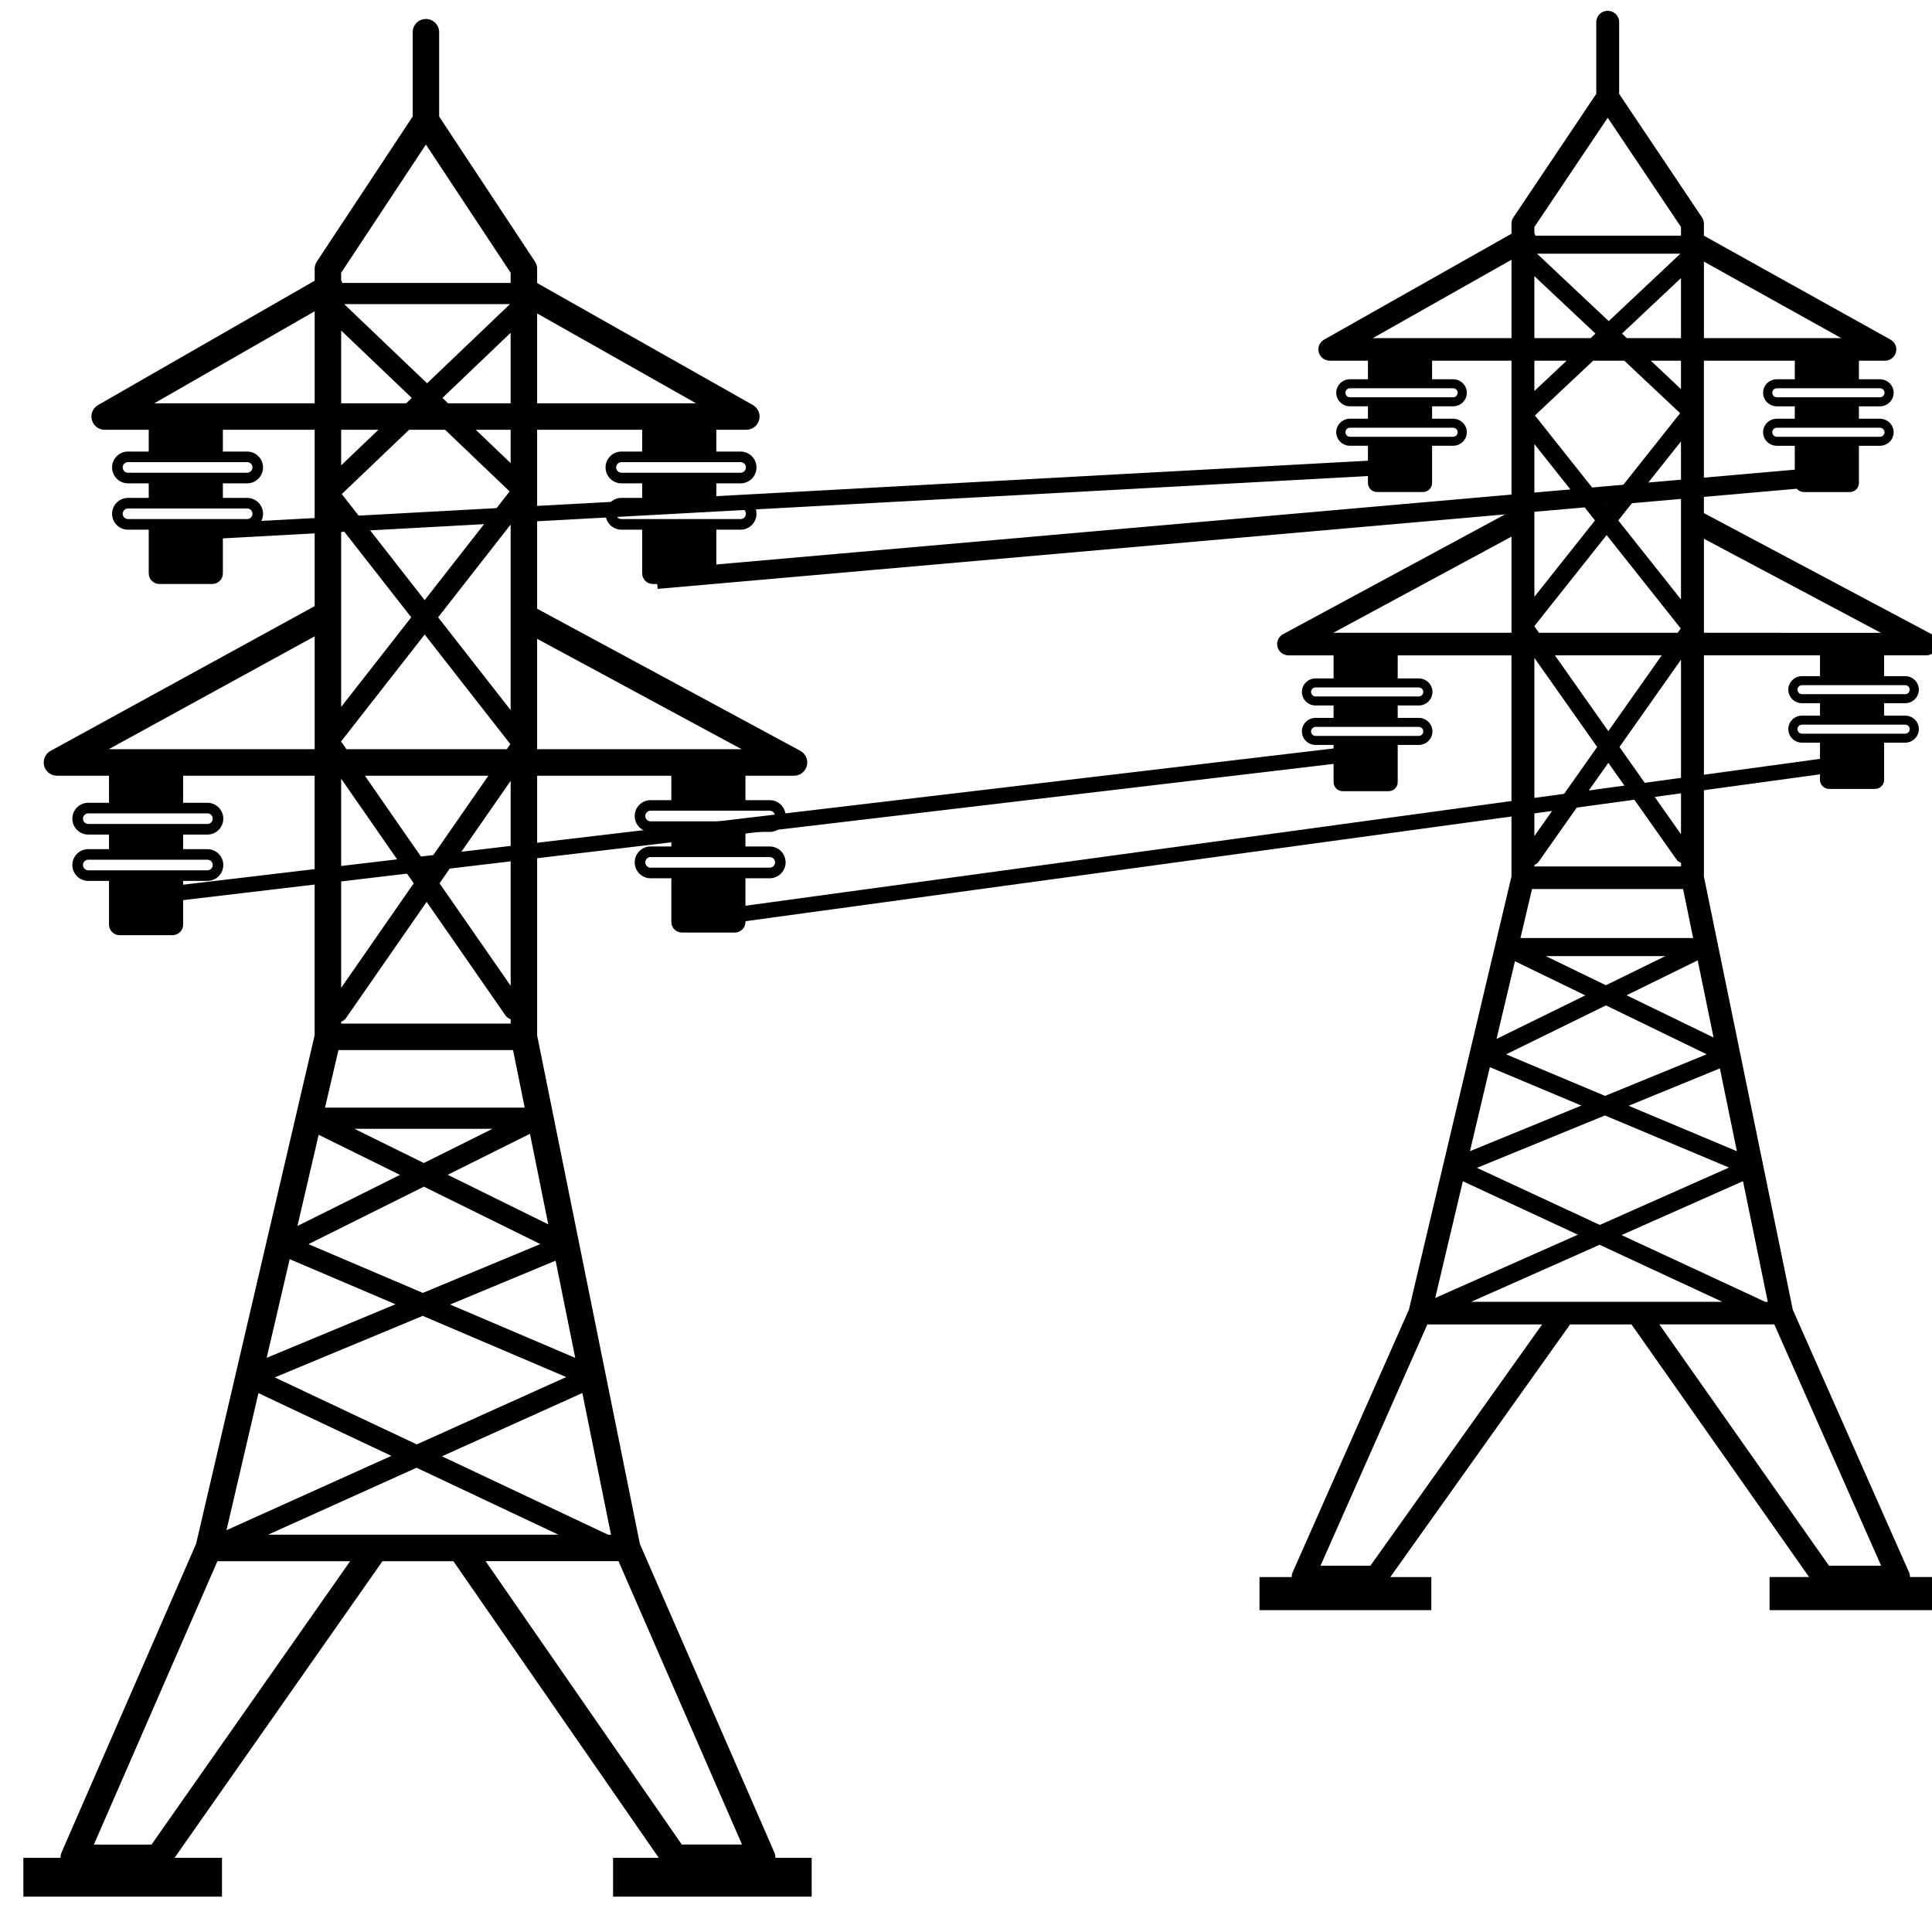 <?xml version="1.0" encoding="UTF-8" standalone="no"?>
<!-- Generator: Adobe Illustrator 16.0.0, SVG Export Plug-In . SVG Version: 6.00 Build 0)  -->

<svg
   xmlns:dc="http://purl.org/dc/elements/1.1/"
   xmlns:cc="http://creativecommons.org/ns#"
   xmlns:rdf="http://www.w3.org/1999/02/22-rdf-syntax-ns#"
   xmlns:svg="http://www.w3.org/2000/svg"
   xmlns="http://www.w3.org/2000/svg"
   xmlns:sodipodi="http://sodipodi.sourceforge.net/DTD/sodipodi-0.dtd"
   xmlns:inkscape="http://www.inkscape.org/namespaces/inkscape"
   version="1.1"
   id="Layer_1"
   x="0px"
   y="0px"
   width="126px"
   height="126px"
   viewBox="0 0 126 126"
   enable-background="new 0 0 126 126"
   xml:space="preserve"
   inkscape:version="0.48.4 r9939"
   sodipodi:docname="power48_2.svg"><defs
   id="defs7" /><sodipodi:namedview
   pagecolor="#ffffff"
   bordercolor="#666666"
   borderopacity="1"
   objecttolerance="10"
   gridtolerance="10"
   guidetolerance="10"
   inkscape:pageopacity="0"
   inkscape:pageshadow="2"
   inkscape:window-width="1920"
   inkscape:window-height="1033"
   id="namedview5"
   showgrid="false"
   inkscape:zoom="1.8730159"
   inkscape:cx="63"
   inkscape:cy="63"
   inkscape:window-x="-4"
   inkscape:window-y="-4"
   inkscape:window-maximized="1"
   inkscape:current-layer="Layer_1" />
<path
   d="m 124.565,102.849 c 0,-0.1 -0.016,-0.199 -0.057,-0.294 l -7.587,-17.139 -5.796,-28.247 V 42.74 h 7.57 v 1.357 h -1.17 c -0.495,0 -0.896,0.396 -0.896,0.882 0,0.486 0.401,0.882 0.896,0.882 h 1.17 v 0.809 h -1.17 c -0.495,0 -0.896,0.396 -0.896,0.882 0,0.487 0.401,0.883 0.896,0.883 h 1.17 v 2.428 c 0,0.325 0.267,0.588 0.598,0.588 h 2.987 c 0.331,0 0.598,-0.264 0.598,-0.588 v -2.428 h 1.369 c 0.494,0 0.896,-0.396 0.896,-0.883 0,-0.486 -0.402,-0.882 -0.896,-0.882 h -1.369 v -0.809 h 1.369 c 0.494,0 0.896,-0.396 0.896,-0.882 0,-0.486 -0.402,-0.882 -0.896,-0.882 h -1.369 v -1.357 h 2.739 c 0.343,0 0.64,-0.229 0.725,-0.555 0.084,-0.327 -0.068,-0.668 -0.37,-0.828 L 111.124,33.464 v -9.94 h 5.927 v 1.21 h -1.171 c -0.495,0 -0.896,0.396 -0.896,0.882 0,0.486 0.401,0.883 0.896,0.883 h 1.171 v 0.809 h -1.171 c -0.495,0 -0.896,0.396 -0.896,0.882 0,0.487 0.401,0.883 0.896,0.883 h 1.171 v 2.428 c 0,0.325 0.267,0.589 0.597,0.589 h 2.988 c 0.33,0 0.598,-0.264 0.598,-0.589 v -2.428 h 1.369 c 0.495,0 0.896,-0.396 0.896,-0.883 0,-0.486 -0.401,-0.882 -0.896,-0.882 h -1.369 v -0.809 h 1.369 c 0.495,0 0.896,-0.396 0.896,-0.883 0,-0.487 -0.401,-0.882 -0.896,-0.882 h -1.369 v -1.21 h 1.694 c 0.34,0 0.635,-0.225 0.721,-0.549 0.086,-0.323 -0.059,-0.663 -0.355,-0.827 l -12.17,-6.776 v -0.79 c 0,-0.144 -0.043,-0.285 -0.125,-0.405 L 105.597,6.122 V 1.44 c 0,-0.406 -0.335,-0.736 -0.746,-0.736 -0.413,0 -0.747,0.33 -0.747,0.736 v 4.682 l -5.404,8.054 c -0.08,0.12 -0.125,0.261 -0.125,0.405 v 0.662 l -12.22,6.906 c -0.294,0.166 -0.437,0.505 -0.35,0.827 0.089,0.322 0.384,0.547 0.722,0.547 h 2.487 v 1.21 h -1.171 c -0.494,0 -0.897,0.396 -0.897,0.882 0,0.486 0.403,0.883 0.897,0.883 h 1.171 v 0.809 h -1.171 c -0.494,0 -0.897,0.396 -0.897,0.882 0,0.487 0.403,0.883 0.897,0.883 h 1.171 v 2.428 c 0,0.325 0.268,0.589 0.597,0.589 h 2.989 c 0.33,0 0.597,-0.264 0.597,-0.589 v -2.428 h 1.37 c 0.494,0 0.896,-0.396 0.896,-0.883 0,-0.486 -0.402,-0.882 -0.896,-0.882 h -1.37 v -0.809 h 1.37 c 0.494,0 0.896,-0.396 0.896,-0.883 0,-0.487 -0.402,-0.882 -0.896,-0.882 h -1.37 v -1.21 h 5.178 v 9.797 L 83.678,41.36 c -0.299,0.161 -0.45,0.502 -0.364,0.828 0.084,0.325 0.381,0.553 0.724,0.553 h 2.935 v 1.503 h -1.172 c -0.493,0 -0.895,0.396 -0.895,0.882 0,0.486 0.402,0.883 0.895,0.883 h 1.172 v 0.809 h -1.172 c -0.493,0 -0.895,0.396 -0.895,0.882 0,0.486 0.402,0.882 0.895,0.882 h 1.172 v 2.428 c 0,0.325 0.266,0.589 0.596,0.589 h 2.989 c 0.33,0 0.597,-0.263 0.597,-0.589 v -2.428 h 1.37 c 0.494,0 0.896,-0.396 0.896,-0.882 0,-0.486 -0.402,-0.882 -0.896,-0.882 h -1.37 v -0.809 h 1.37 c 0.494,0 0.896,-0.396 0.896,-0.883 0,-0.487 -0.402,-0.882 -0.896,-0.882 h -1.37 v -1.503 h 7.419 v 14.419 l -6.687,28.249 -7.591,17.149 c -0.042,0.095 -0.057,0.194 -0.057,0.294 h -2.097 v 2.158 h 11.205 v -2.158 H 90.672 L 102.399,86.374 h 4.002 l 11.583,16.477 h -2.577 v 2.158 h 11.204 v -2.158 h -2.047 z m -0.318,-55.589 c 0.164,0 0.3,0.131 0.3,0.294 0,0.163 -0.135,0.295 -0.3,0.295 h -6.722 c -0.164,0 -0.3,-0.132 -0.3,-0.295 0,-0.162 0.135,-0.294 0.3,-0.294 h 6.722 z m 0,-2.575 c 0.164,0 0.3,0.132 0.3,0.295 0,0.163 -0.135,0.294 -0.3,0.294 h -6.722 c -0.164,0 -0.3,-0.132 -0.3,-0.294 0,-0.162 0.135,-0.295 0.3,-0.295 h 6.722 z m -1.643,-16.789 c 0.164,0 0.299,0.132 0.299,0.294 0,0.162 -0.134,0.295 -0.299,0.295 h -6.723 c -0.164,0 -0.299,-0.132 -0.299,-0.295 0,-0.163 0.134,-0.294 0.299,-0.294 h 6.723 z m 0,-2.575 c 0.164,0 0.299,0.132 0.299,0.294 0,0.163 -0.134,0.295 -0.299,0.295 h -6.723 c -0.164,0 -0.299,-0.132 -0.299,-0.295 0,-0.162 0.134,-0.294 0.299,-0.294 h 6.723 z m -27.837,2.575 c 0.164,0 0.298,0.132 0.298,0.294 0,0.162 -0.133,0.295 -0.298,0.295 H 88.043 c -0.164,0 -0.298,-0.132 -0.298,-0.295 0,-0.163 0.133,-0.294 0.298,-0.294 h 6.724 z m 0,-2.575 c 0.164,0 0.298,0.132 0.298,0.294 0,0.163 -0.133,0.295 -0.298,0.295 H 88.043 c -0.164,0 -0.298,-0.132 -0.298,-0.295 0,-0.162 0.133,-0.294 0.298,-0.294 h 6.724 z m -2.241,22.085 c 0.163,0 0.298,0.132 0.298,0.295 0,0.162 -0.134,0.294 -0.298,0.294 h -6.725 c -0.163,0 -0.298,-0.132 -0.298,-0.294 0,-0.163 0.134,-0.295 0.298,-0.295 h 6.725 z m 0,-2.574 c 0.163,0 0.298,0.132 0.298,0.294 0,0.163 -0.134,0.295 -0.298,0.295 h -6.725 c -0.163,0 -0.298,-0.132 -0.298,-0.295 0,-0.162 0.134,-0.294 0.298,-0.294 h 6.725 z m 3.418,40.069 8.378,-3.72 8.003,3.72 H 95.944 z m -0.541,-7.864 7.5,3.485 -9.302,4.128 1.803,-7.614 z m 10.379,-55.283 3.848,-3.619 v 3.916 h -3.533 l -0.316,-0.297 z m 3.811,-5.211 -4.677,4.399 -4.676,-4.399 h 9.353 z m -9.524,1.467 3.982,3.744 -0.316,0.297 h -3.667 v -4.042 z m 5.863,5.513 3.642,3.425 -4.794,6.038 -4.676,-5.892 3.798,-3.571 h 2.03 z m -5.863,32.883 c 0.104,-0.041 0.2,-0.102 0.27,-0.199 l 4.552,-6.459 4.45,6.312 c 0.073,0.105 0.177,0.165 0.291,0.205 v 0.244 h -9.563 v -0.102 z m 5.549,-7.691 4.013,-5.692 v 11.386 l -4.013,-5.693 z m -5.549,-7.885 4.711,-5.934 4.832,6.088 -0.199,0.284 h -9.045 l -0.299,-0.424 v -0.013 z m 8.306,1.909 -3.485,4.944 -3.483,-4.944 h 6.968 z m 1.255,-3.644 -4.091,-5.155 4.091,-5.155 v 10.31 z m -5.609,-5.155 -3.952,4.979 v -9.957 l 3.952,4.979 z m 0.142,14.775 -4.094,5.808 v -11.616 l 4.094,5.808 z m -4.247,9.264 h 9.85 l 0.657,3.197 H 99.158 l 0.758,-3.197 z m 6.298,14.135 5.952,-2.437 1.109,5.402 -7.061,-2.965 z m 6.55,4.03 -8.43,3.742 -8.01,-3.723 8.346,-3.417 8.094,3.399 z m -8.087,-4.674 -6.452,-2.709 6.51,-3.193 6.569,3.189 -6.627,2.713 z m 1.402,-6.562 4.641,-2.276 1.033,5.03 -5.674,-2.754 z m -1.347,-0.653 -3.918,-1.901 h 7.794 l -3.876,1.901 z m -5.933,-1.567 4.589,2.227 -5.786,2.839 1.197,-5.065 z m -1.634,6.908 5.968,2.506 -7.267,2.975 1.298,-5.481 z m 17.959,15.306 -9.37,-4.354 7.92,-3.516 1.617,7.871 h -0.167 z m 7.536,-43.633 H 111.125 V 35.136 l 11.536,6.133 z m -13.03,-15.894 -1.968,-1.851 h 1.968 v 1.851 z m 10.458,-3.323 h -8.963 v -4.99 l 8.963,4.99 z M 104.85,7.678 109.63,14.803 v 0.543 c -0.006,0.009 -0.014,0.013 -0.018,0.021 h -9.485 c -0.016,-0.043 -0.019,-0.087 -0.043,-0.127 -0.004,-0.007 -0.011,-0.01 -0.016,-0.017 v -0.42 l 4.782,-7.124 z M 89.529,22.052 98.575,16.941 v 5.111 h -9.045 z m 12.641,1.472 -2.102,1.977 v -1.977 h 2.102 z M 86.955,41.269 98.575,34.997 v 6.272 H 86.955 z m 2.417,60.846 h -3.252 l 6.968,-15.741 h 7.487 L 89.372,102.114 z m 26.344,-15.741 6.968,15.741 h -3.399 L 108.217,86.373 h 7.499 z"
   id="path3"
   inkscape:connector-curvature="0" />
<path
   inkscape:connector-curvature="0"
   d="m 50.569,121.16 c 0,-0.117 -0.018,-0.234 -0.066,-0.345 l -8.771,-20.122 -6.701,-33.163 v -16.94 h 8.751 v 1.593 h -1.353 c -0.572,0 -1.036,0.465 -1.036,1.036 0,0.571 0.464,1.036 1.036,1.036 h 1.353 v 0.95 h -1.353 c -0.572,0 -1.036,0.465 -1.036,1.036 0,0.572 0.464,1.037 1.036,1.037 h 1.353 v 2.85 c 0,0.381 0.309,0.69 0.691,0.69 h 3.453 c 0.383,0 0.691,-0.31 0.691,-0.69 v -2.85 h 1.583 c 0.571,0 1.036,-0.465 1.036,-1.037 0,-0.571 -0.465,-1.036 -1.036,-1.036 h -1.583 v -0.95 h 1.583 c 0.571,0 1.036,-0.465 1.036,-1.036 0,-0.571 -0.465,-1.036 -1.036,-1.036 h -1.583 v -1.593 h 3.166 c 0.396,0 0.74,-0.269 0.838,-0.652 0.097,-0.384 -0.079,-0.784 -0.428,-0.972 l -17.163,-9.267 v -11.67 h 6.852 v 1.42 h -1.354 c -0.572,0 -1.036,0.465 -1.036,1.036 0,0.571 0.464,1.037 1.036,1.037 h 1.354 v 0.95 h -1.354 c -0.572,0 -1.036,0.465 -1.036,1.036 0,0.572 0.464,1.037 1.036,1.037 h 1.354 v 2.85 c 0,0.381 0.309,0.691 0.69,0.691 h 3.454 c 0.382,0 0.691,-0.31 0.691,-0.691 v -2.85 h 1.583 c 0.572,0 1.036,-0.465 1.036,-1.037 0,-0.571 -0.464,-1.036 -1.036,-1.036 h -1.583 v -0.95 h 1.583 c 0.572,0 1.036,-0.465 1.036,-1.037 0,-0.572 -0.464,-1.036 -1.036,-1.036 h -1.583 v -1.42 h 1.958 c 0.393,0 0.734,-0.264 0.834,-0.644 0.1,-0.379 -0.068,-0.778 -0.41,-0.971 l -14.069,-7.955 v -0.927 c 0,-0.169 -0.05,-0.335 -0.144,-0.476 l -6.246,-9.457 v -5.497 c 0,-0.477 -0.387,-0.864 -0.863,-0.864 -0.478,0 -0.864,0.387 -0.864,0.864 v 5.497 l -6.247,9.456 c -0.093,0.141 -0.144,0.307 -0.144,0.476 v 0.777 L 6.395,26.416 c -0.34,0.195 -0.505,0.593 -0.405,0.971 0.103,0.378 0.444,0.642 0.835,0.642 h 2.875 v 1.42 h -1.354 c -0.571,0 -1.037,0.465 -1.037,1.036 0,0.571 0.466,1.037 1.037,1.037 h 1.354 v 0.95 h -1.354 c -0.571,0 -1.037,0.465 -1.037,1.036 0,0.572 0.466,1.037 1.037,1.037 h 1.354 v 2.85 c 0,0.381 0.31,0.691 0.69,0.691 h 3.455 c 0.381,0 0.69,-0.31 0.69,-0.691 v -2.85 h 1.584 c 0.571,0 1.036,-0.465 1.036,-1.037 0,-0.571 -0.465,-1.036 -1.036,-1.036 h -1.584 v -0.95 h 1.584 c 0.571,0 1.036,-0.465 1.036,-1.037 0,-0.572 -0.465,-1.036 -1.036,-1.036 h -1.584 v -1.42 h 5.986 v 11.502 l -17.221,9.438 c -0.346,0.189 -0.52,0.589 -0.421,0.972 0.097,0.382 0.441,0.649 0.837,0.649 h 3.393 v 1.765 h -1.355 c -0.57,0 -1.035,0.465 -1.035,1.036 0,0.571 0.465,1.037 1.035,1.037 h 1.355 v 0.95 h -1.355 c -0.57,0 -1.035,0.465 -1.035,1.036 0,0.571 0.465,1.036 1.035,1.036 h 1.355 v 2.85 c 0,0.382 0.308,0.691 0.689,0.691 h 3.455 c 0.381,0 0.69,-0.309 0.69,-0.691 v -2.85 h 1.584 c 0.571,0 1.036,-0.465 1.036,-1.036 0,-0.571 -0.465,-1.036 -1.036,-1.036 h -1.584 v -0.95 h 1.584 c 0.571,0 1.036,-0.465 1.036,-1.037 0,-0.572 -0.465,-1.036 -1.036,-1.036 h -1.584 v -1.765 h 8.577 v 16.928 l -7.731,33.165 -8.776,20.133 c -0.049,0.111 -0.066,0.228 -0.066,0.345 H 1.523 v 2.533 H 14.477 v -2.533 H 11.386 L 24.943,101.817 h 4.627 l 13.391,19.344 h -2.979 v 2.533 h 12.953 v -2.533 h -2.366 z m -0.368,-65.264 c 0.19,0 0.347,0.154 0.347,0.345 0,0.191 -0.156,0.346 -0.347,0.346 h -7.771 c -0.19,0 -0.347,-0.155 -0.347,-0.346 0,-0.19 0.156,-0.345 0.347,-0.345 h 7.771 z m 0,-3.023 c 0.19,0 0.347,0.155 0.347,0.346 0,0.191 -0.156,0.345 -0.347,0.345 h -7.771 c -0.19,0 -0.347,-0.155 -0.347,-0.345 0,-0.19 0.156,-0.346 0.347,-0.346 h 7.771 z m -1.9,-19.711 c 0.19,0 0.346,0.155 0.346,0.345 0,0.19 -0.155,0.346 -0.346,0.346 h -7.772 c -0.19,0 -0.346,-0.155 -0.346,-0.346 0,-0.191 0.155,-0.345 0.346,-0.345 h 7.772 z m 0,-3.023 c 0.19,0 0.346,0.155 0.346,0.345 0,0.191 -0.155,0.346 -0.346,0.346 h -7.772 c -0.19,0 -0.346,-0.155 -0.346,-0.346 0,-0.19 0.155,-0.345 0.346,-0.345 h 7.772 z m -32.181,3.023 c 0.19,0 0.345,0.155 0.345,0.345 0,0.19 -0.154,0.346 -0.345,0.346 H 8.347 c -0.19,0 -0.345,-0.155 -0.345,-0.346 0,-0.191 0.154,-0.345 0.345,-0.345 h 7.773 z m 0,-3.023 c 0.19,0 0.345,0.155 0.345,0.345 0,0.191 -0.154,0.346 -0.345,0.346 H 8.347 c -0.19,0 -0.345,-0.155 -0.345,-0.346 0,-0.19 0.154,-0.345 0.345,-0.345 h 7.773 z m -2.591,25.929 c 0.189,0 0.345,0.155 0.345,0.346 0,0.19 -0.155,0.345 -0.345,0.345 H 5.755 c -0.189,0 -0.345,-0.155 -0.345,-0.345 0,-0.191 0.155,-0.346 0.345,-0.346 h 7.774 z m 0,-3.022 c 0.189,0 0.345,0.155 0.345,0.345 0,0.191 -0.155,0.346 -0.345,0.346 H 5.755 c -0.189,0 -0.345,-0.155 -0.345,-0.346 0,-0.19 0.155,-0.345 0.345,-0.345 h 7.774 z m 3.952,47.043 9.686,-4.367 9.252,4.367 h -18.938 z m -0.626,-9.233 8.67,4.092 -10.754,4.847 2.084,-8.939 z m 11.999,-64.904 4.449,-4.249 v 4.598 h -4.084 l -0.365,-0.349 z m 4.406,-6.118 -5.407,5.164 -5.406,-5.164 h 10.813 z m -11.01,1.722 4.604,4.396 -0.365,0.349 h -4.239 v -4.745 z m 6.778,6.473 4.21,4.021 -5.542,7.089 -5.406,-6.917 4.391,-4.193 h 2.347 z m -6.778,38.606 c 0.12,-0.048 0.231,-0.12 0.312,-0.234 l 5.262,-7.583 5.145,7.41 c 0.084,0.123 0.205,0.194 0.336,0.241 v 0.286 h -11.055 v -0.12 z m 6.415,-9.029 4.639,-6.683 v 13.367 l -4.639,-6.684 z m -6.415,-9.257 5.446,-6.967 5.586,7.147 -0.23,0.333 h -10.457 l -0.346,-0.498 v -0.015 z m 9.602,2.241 -4.029,5.805 -4.027,-5.805 h 8.056 z m 1.451,-4.278 -4.73,-6.052 4.73,-6.052 v 12.104 z m -6.484,-6.052 -4.569,5.845 v -11.69 l 4.569,5.845 z m 0.164,17.346 -4.733,6.819 v -13.638 l 4.733,6.819 z m -4.91,10.876 h 11.387 l 0.759,3.753 h -13.022 l 0.876,-3.753 z m 7.281,16.595 6.881,-2.861 1.282,6.342 -8.163,-3.481 z m 7.572,4.731 -9.746,4.393 -9.26,-4.371 9.649,-4.012 9.357,3.99 z m -9.349,-5.488 -7.459,-3.18 7.526,-3.749 7.594,3.744 -7.661,3.185 z m 1.621,-7.704 5.365,-2.672 1.194,5.905 -6.559,-3.233 z m -1.557,-0.767 -4.529,-2.232 h 9.01 l -4.481,2.232 z m -6.859,-1.84 5.305,2.614 -6.689,3.333 1.384,-5.947 z m -1.889,8.11 6.9,2.942 -8.401,3.493 1.501,-6.435 z m 20.762,17.97 -10.832,-5.112 9.156,-4.128 1.869,9.241 h -0.193 z m 8.712,-51.227 h -13.336 v -7.2 l 13.336,7.2 z m -15.064,-18.66 -2.275,-2.173 h 2.275 v 2.173 z m 12.09,-3.901 h -10.362 v -5.859 l 10.362,5.859 z m -17.616,-16.875 5.526,8.364 v 0.637 c -0.006,0.01 -0.016,0.015 -0.021,0.025 h -10.965 c -0.018,-0.05 -0.022,-0.102 -0.05,-0.149 -0.005,-0.008 -0.013,-0.012 -0.018,-0.02 v -0.493 l 5.528,-8.364 z M 10.065,26.301 20.522,20.3 v 6.001 H 10.065 z m 14.614,1.728 -2.43,2.321 v -2.321 h 2.43 z m -17.59,20.833 13.433,-7.363 v 7.363 H 7.089 z m 2.794,71.435 h -3.76 L 14.179,101.817 h 8.656 L 9.883,120.297 z m 30.455,-18.481 8.055,18.48 h -3.929 l -12.795,-18.48 h 8.669 z"
   id="path3-1" /><path
   style="fill:none;stroke:#000000;stroke-width:1px;stroke-linecap:butt;stroke-linejoin:miter;stroke-opacity:1"
   d="M 46.983,59.797 121.195,49.653"
   id="path3020"
   inkscape:connector-curvature="0" /><path
   style="fill:none;stroke:#000000;stroke-width:1px;stroke-linecap:butt;stroke-linejoin:miter;stroke-opacity:1"
   d="M 7.475,58.729 88.627,49.119"
   id="path3022"
   inkscape:connector-curvature="0" /><path
   style="fill:none;stroke:#000000;stroke-width:1.25px;stroke-linecap:butt;stroke-linejoin:miter;stroke-opacity:1"
   d="M 42.837,37.782 118.935,31.091"
   id="path3024"
   inkscape:connector-curvature="0" /><path
   style="fill:none;stroke:#000000;stroke-width:1px;stroke-linecap:butt;stroke-linejoin:miter;stroke-opacity:1"
   d="M 12.814,34.703 91.297,30.432"
   id="path3026"
   inkscape:connector-curvature="0" /></svg>